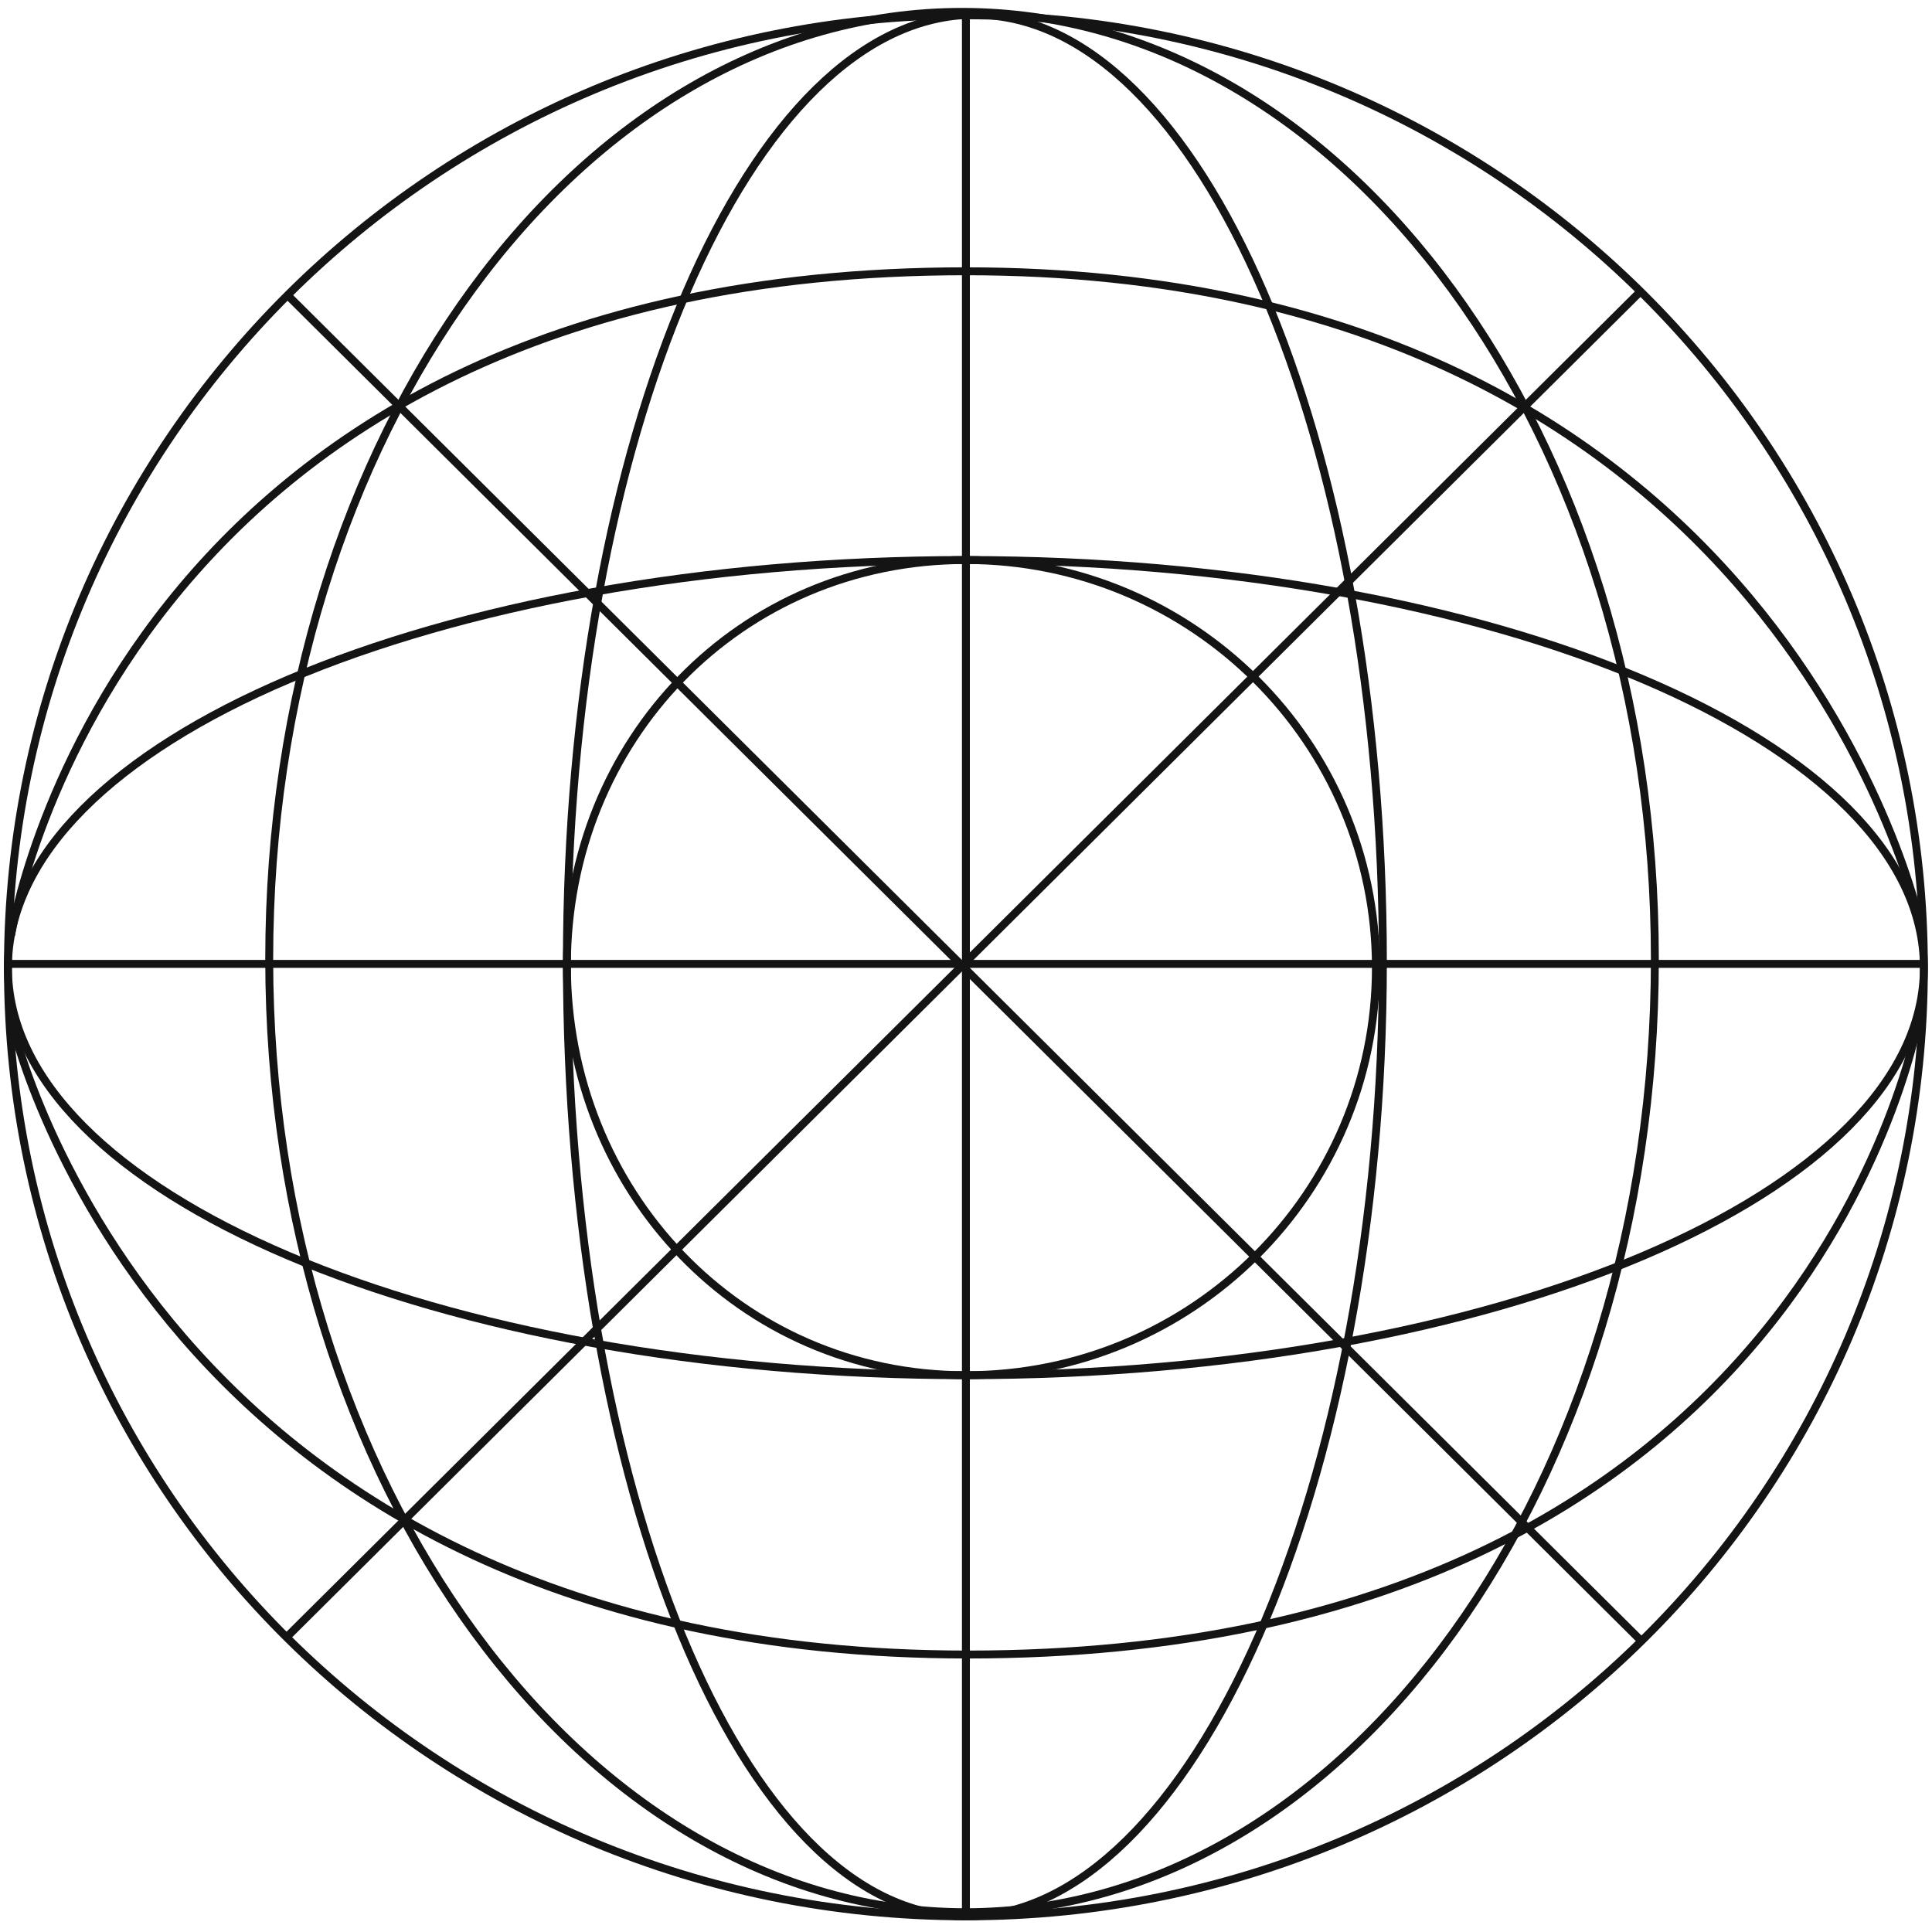 <svg width="400" height="400" viewBox="0 0 244 243" fill="none" xmlns="http://www.w3.org/2000/svg">
<path d="M121.988 241.523C188.808 241.523 242.977 188.129 242.977 121.704C242.977 55.279 188.808 1.431 121.988 1.431C55.168 1.431 1 55.279 1 121.704C1 188.129 55.168 241.523 121.988 241.523Z" stroke="#141414" stroke-miterlimit="10"/>
<path d="M121.988 241.508L121.988 0.962" stroke="#141414" stroke-miterlimit="10"/>
<path d="M1 121.235L242.977 121.235" stroke="#141414" stroke-miterlimit="1"/>
<path d="M1.399 128.295C1.399 128.295 19.015 208.457 122.218 208.457C229.898 208.457 242.565 127.008 242.565 127.008" stroke="#141414" stroke-miterlimit="10"/>
<path d="M242.565 116.328C242.565 116.328 225.179 33.761 121.988 33.761C14.309 33.761 1.399 117.615 1.399 117.615" stroke="#141414" stroke-miterlimit="10"/>
<path d="M207.418 206.869L36.353 36.815" stroke="#141414" stroke-miterlimit="10"/>
<path d="M36.075 206.388L207.176 36.31" stroke="#141414" stroke-miterlimit="10"/>
<path d="M121.988 173.181C150.587 173.181 173.771 150.134 173.771 121.704C173.771 93.274 150.587 70.227 121.988 70.227C93.389 70.227 71.596 93.013 71.596 121.442C71.596 149.872 93.389 173.181 121.988 173.181Z" stroke="#141414" stroke-miterlimit="10"/>
<path d="M121.988 173.181C188.808 173.181 242.977 150.134 242.977 121.704C242.977 93.274 188.808 70.227 121.988 70.227C55.168 70.227 1 93.274 1 121.704C1 150.134 55.168 173.181 121.988 173.181Z" stroke="#141414" stroke-miterlimit="10"/>
<path d="M121.988 241.523C150.446 241.523 174.651 187.056 174.651 120.988C174.651 54.92 151.581 1.362 123.123 1.362C94.665 1.362 71.596 54.92 71.596 120.988C71.596 187.056 93.53 241.523 121.988 241.523Z" stroke="#141414" stroke-miterlimit="10"/>
<path d="M121.982 241C170.307 241 209 186.695 209 120.627C209 54.559 169.825 1 121.5 1C73.175 1 34 54.559 34 120.627C34 186.695 73.657 241 121.982 241Z" stroke="#141414" stroke-miterlimit="10"/>
</svg>
